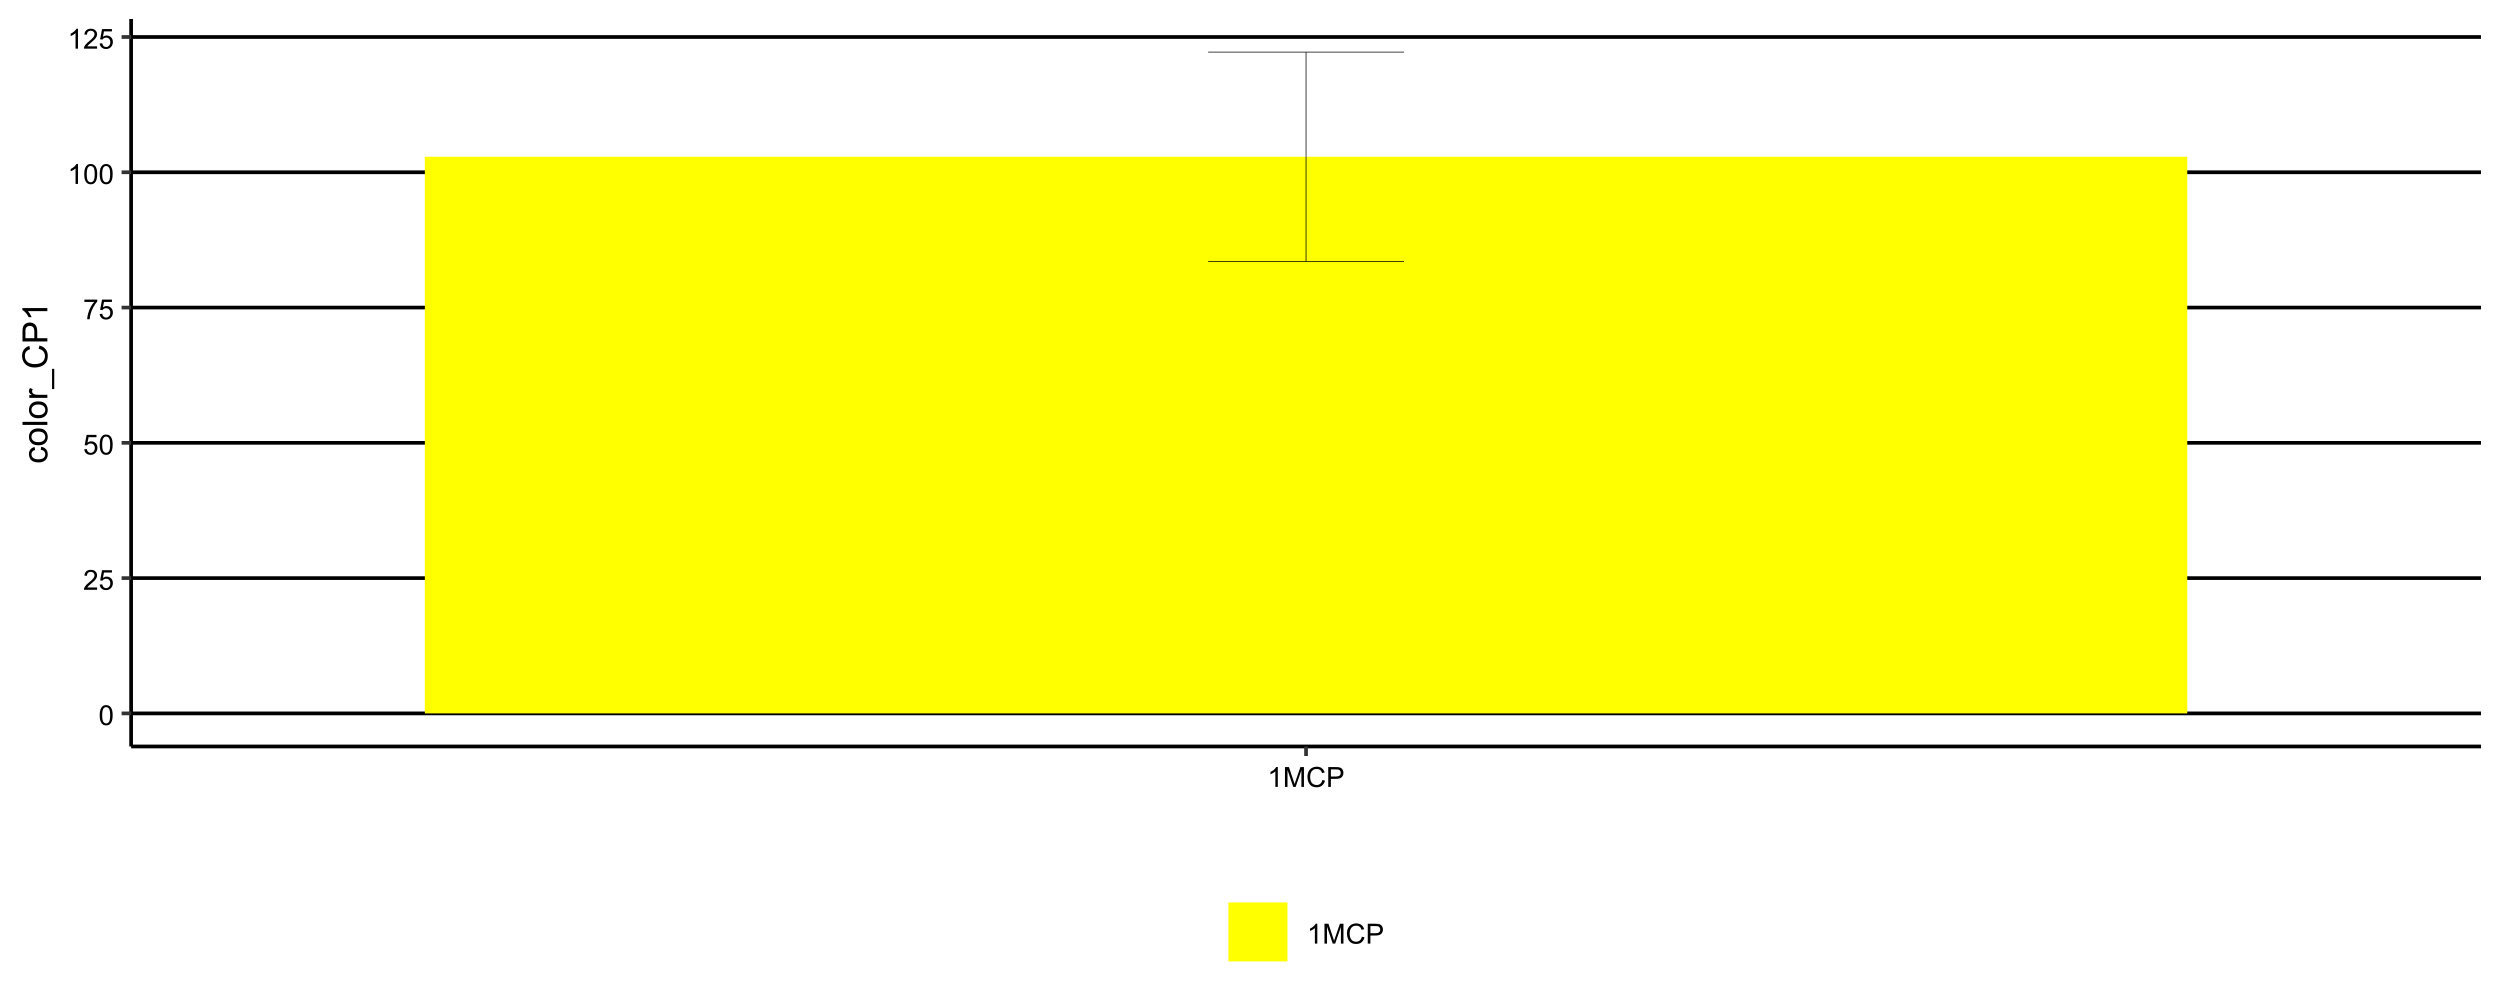 <?xml version="1.0" encoding="UTF-8"?>
<svg xmlns="http://www.w3.org/2000/svg" xmlns:xlink="http://www.w3.org/1999/xlink" width="720" height="288" viewBox="0 0 720 288">
<defs>
<g>
<g id="glyph-0-0">
<path d="M 0.332 -2.824 C 0.332 -3.5 0.402 -4.047 0.539 -4.461 C 0.68 -4.871 0.887 -5.191 1.164 -5.414 C 1.438 -5.637 1.781 -5.75 2.199 -5.75 C 2.508 -5.75 2.777 -5.688 3.008 -5.562 C 3.238 -5.441 3.43 -5.262 3.582 -5.031 C 3.734 -4.797 3.852 -4.512 3.938 -4.18 C 4.023 -3.844 4.066 -3.391 4.066 -2.824 C 4.066 -2.152 3.996 -1.609 3.859 -1.195 C 3.723 -0.785 3.516 -0.465 3.242 -0.242 C 2.965 -0.016 2.617 0.098 2.199 0.098 C 1.648 0.098 1.215 -0.102 0.898 -0.496 C 0.52 -0.973 0.332 -1.75 0.332 -2.824 M 1.055 -2.824 C 1.055 -1.883 1.164 -1.258 1.383 -0.945 C 1.605 -0.637 1.875 -0.48 2.199 -0.48 C 2.523 -0.48 2.793 -0.637 3.016 -0.949 C 3.234 -1.262 3.344 -1.887 3.344 -2.824 C 3.344 -3.766 3.234 -4.395 3.016 -4.703 C 2.793 -5.012 2.52 -5.168 2.191 -5.168 C 1.867 -5.168 1.609 -5.031 1.418 -4.758 C 1.176 -4.41 1.055 -3.766 1.055 -2.824 Z M 1.055 -2.824 "/>
</g>
<g id="glyph-0-1">
<path d="M 4.027 -0.676 L 4.027 0 L 0.242 0 C 0.238 -0.168 0.266 -0.332 0.324 -0.488 C 0.422 -0.746 0.574 -1 0.789 -1.25 C 1 -1.5 1.305 -1.789 1.707 -2.117 C 2.328 -2.629 2.75 -3.031 2.969 -3.328 C 3.188 -3.629 3.297 -3.91 3.297 -4.176 C 3.297 -4.453 3.195 -4.688 3 -4.883 C 2.797 -5.07 2.539 -5.168 2.219 -5.168 C 1.879 -5.168 1.609 -5.066 1.406 -4.863 C 1.203 -4.66 1.102 -4.379 1.098 -4.02 L 0.375 -4.094 C 0.426 -4.633 0.609 -5.043 0.934 -5.328 C 1.258 -5.609 1.691 -5.75 2.234 -5.75 C 2.785 -5.75 3.219 -5.598 3.539 -5.293 C 3.859 -4.988 4.02 -4.609 4.02 -4.16 C 4.02 -3.93 3.973 -3.707 3.879 -3.484 C 3.785 -3.262 3.629 -3.031 3.414 -2.785 C 3.195 -2.539 2.832 -2.203 2.328 -1.777 C 1.906 -1.422 1.637 -1.184 1.516 -1.055 C 1.395 -0.93 1.297 -0.805 1.219 -0.676 Z M 4.027 -0.676 "/>
</g>
<g id="glyph-0-2">
<path d="M 0.332 -1.5 L 1.07 -1.562 C 1.125 -1.203 1.25 -0.934 1.453 -0.75 C 1.648 -0.57 1.891 -0.48 2.172 -0.48 C 2.512 -0.48 2.797 -0.609 3.031 -0.863 C 3.266 -1.117 3.383 -1.457 3.383 -1.879 C 3.383 -2.281 3.27 -2.598 3.047 -2.828 C 2.82 -3.059 2.523 -3.176 2.16 -3.176 C 1.934 -3.176 1.73 -3.125 1.547 -3.023 C 1.363 -2.918 1.223 -2.785 1.117 -2.621 L 0.457 -2.707 L 1.012 -5.648 L 3.859 -5.648 L 3.859 -4.977 L 1.574 -4.977 L 1.266 -3.438 C 1.609 -3.676 1.969 -3.797 2.348 -3.797 C 2.848 -3.797 3.27 -3.625 3.613 -3.277 C 3.957 -2.93 4.129 -2.484 4.129 -1.941 C 4.129 -1.422 3.977 -0.977 3.676 -0.598 C 3.309 -0.133 2.809 0.098 2.172 0.098 C 1.652 0.098 1.227 -0.047 0.898 -0.34 C 0.566 -0.633 0.379 -1.02 0.332 -1.5 Z M 0.332 -1.5 "/>
</g>
<g id="glyph-0-3">
<path d="M 0.379 -4.977 L 0.379 -5.652 L 4.086 -5.652 L 4.086 -5.105 C 3.723 -4.719 3.359 -4.203 3 -3.559 C 2.645 -2.914 2.367 -2.254 2.172 -1.574 C 2.031 -1.094 1.941 -0.57 1.902 0 L 1.18 0 C 1.188 -0.449 1.277 -0.996 1.445 -1.633 C 1.613 -2.27 1.855 -2.887 2.172 -3.477 C 2.492 -4.07 2.828 -4.57 3.184 -4.977 Z M 0.379 -4.977 "/>
</g>
<g id="glyph-0-4">
<path d="M 2.98 0 L 2.277 0 L 2.277 -4.48 C 2.109 -4.32 1.887 -4.156 1.609 -3.996 C 1.336 -3.836 1.09 -3.715 0.871 -3.633 L 0.871 -4.312 C 1.266 -4.496 1.609 -4.723 1.902 -4.984 C 2.195 -5.246 2.406 -5.504 2.527 -5.75 L 2.98 -5.75 Z M 2.98 0 "/>
</g>
<g id="glyph-0-5">
<path d="M 0.594 0 L 0.594 -5.727 L 1.734 -5.727 L 3.09 -1.672 C 3.215 -1.293 3.305 -1.012 3.363 -0.824 C 3.43 -1.031 3.531 -1.34 3.668 -1.742 L 5.039 -5.727 L 6.059 -5.727 L 6.059 0 L 5.328 0 L 5.328 -4.793 L 3.664 0 L 2.98 0 L 1.324 -4.875 L 1.324 0 Z M 0.594 0 "/>
</g>
<g id="glyph-0-6">
<path d="M 4.703 -2.008 L 5.461 -1.816 C 5.301 -1.195 5.016 -0.719 4.602 -0.391 C 4.191 -0.066 3.688 0.098 3.09 0.098 C 2.473 0.098 1.969 -0.027 1.586 -0.281 C 1.195 -0.531 0.902 -0.895 0.703 -1.371 C 0.5 -1.848 0.398 -2.359 0.398 -2.906 C 0.398 -3.504 0.512 -4.023 0.742 -4.469 C 0.969 -4.91 1.293 -5.25 1.711 -5.477 C 2.133 -5.711 2.598 -5.824 3.102 -5.824 C 3.676 -5.824 4.156 -5.68 4.547 -5.387 C 4.938 -5.094 5.211 -4.684 5.363 -4.156 L 4.617 -3.98 C 4.484 -4.398 4.293 -4.699 4.039 -4.891 C 3.785 -5.082 3.469 -5.176 3.086 -5.176 C 2.645 -5.176 2.277 -5.07 1.984 -4.859 C 1.688 -4.648 1.48 -4.367 1.359 -4.008 C 1.238 -3.656 1.18 -3.289 1.18 -2.91 C 1.18 -2.422 1.25 -1.996 1.391 -1.633 C 1.535 -1.273 1.754 -1 2.055 -0.82 C 2.355 -0.641 2.68 -0.551 3.027 -0.551 C 3.453 -0.551 3.812 -0.672 4.105 -0.918 C 4.398 -1.164 4.598 -1.527 4.703 -2.008 Z M 4.703 -2.008 "/>
</g>
<g id="glyph-0-7">
<path d="M 0.617 0 L 0.617 -5.727 L 2.777 -5.727 C 3.156 -5.727 3.449 -5.707 3.648 -5.672 C 3.93 -5.625 4.164 -5.535 4.355 -5.406 C 4.547 -5.273 4.699 -5.09 4.812 -4.852 C 4.93 -4.613 4.988 -4.355 4.988 -4.07 C 4.988 -3.582 4.832 -3.172 4.523 -2.836 C 4.215 -2.496 3.652 -2.328 2.844 -2.328 L 1.375 -2.328 L 1.375 0 L 0.617 0 M 1.375 -3.004 L 2.855 -3.004 C 3.344 -3.004 3.691 -3.094 3.898 -3.277 C 4.105 -3.461 4.207 -3.715 4.207 -4.047 C 4.207 -4.285 4.148 -4.492 4.023 -4.664 C 3.902 -4.832 3.746 -4.945 3.547 -5 C 3.418 -5.035 3.184 -5.051 2.84 -5.051 L 1.375 -5.051 Z M 1.375 -3.004 "/>
</g>
<g id="glyph-1-0">
<path d="M -1.898 -4.043 L -1.785 -4.906 C -1.191 -4.812 -0.727 -4.57 -0.387 -4.184 C -0.051 -3.793 0.117 -3.316 0.117 -2.75 C 0.117 -2.039 -0.113 -1.469 -0.578 -1.039 C -1.043 -0.605 -1.707 -0.391 -2.574 -0.391 C -3.133 -0.391 -3.625 -0.484 -4.043 -0.668 C -4.461 -0.855 -4.777 -1.137 -4.988 -1.516 C -5.199 -1.895 -5.305 -2.309 -5.305 -2.754 C -5.305 -3.316 -5.16 -3.777 -4.875 -4.137 C -4.59 -4.492 -4.188 -4.723 -3.66 -4.824 L -3.531 -3.969 C -3.879 -3.887 -4.141 -3.746 -4.316 -3.539 C -4.492 -3.332 -4.578 -3.082 -4.578 -2.789 C -4.578 -2.344 -4.422 -1.984 -4.105 -1.711 C -3.785 -1.434 -3.285 -1.293 -2.598 -1.293 C -1.902 -1.293 -1.395 -1.426 -1.078 -1.695 C -0.762 -1.961 -0.605 -2.309 -0.605 -2.738 C -0.605 -3.086 -0.711 -3.371 -0.922 -3.602 C -1.133 -3.836 -1.461 -3.98 -1.898 -4.043 Z M -1.898 -4.043 "/>
</g>
<g id="glyph-1-1">
<path d="M -2.594 -0.332 C -3.555 -0.332 -4.266 -0.598 -4.727 -1.133 C -5.109 -1.578 -5.305 -2.121 -5.305 -2.766 C -5.305 -3.477 -5.07 -4.059 -4.602 -4.512 C -4.137 -4.965 -3.488 -5.191 -2.664 -5.191 C -2 -5.191 -1.473 -5.09 -1.09 -4.891 C -0.707 -4.691 -0.41 -4.398 -0.199 -4.016 C 0.012 -3.633 0.117 -3.215 0.117 -2.766 C 0.117 -2.039 -0.117 -1.449 -0.582 -1.004 C -1.047 -0.555 -1.719 -0.332 -2.594 -0.332 M -2.594 -1.234 C -1.93 -1.234 -1.43 -1.379 -1.102 -1.672 C -0.77 -1.961 -0.605 -2.324 -0.605 -2.766 C -0.605 -3.199 -0.77 -3.562 -1.102 -3.852 C -1.434 -4.141 -1.941 -4.289 -2.621 -4.289 C -3.262 -4.289 -3.75 -4.141 -4.078 -3.852 C -4.41 -3.559 -4.574 -3.195 -4.574 -2.766 C -4.574 -2.324 -4.41 -1.961 -4.082 -1.672 C -3.754 -1.379 -3.258 -1.234 -2.594 -1.234 Z M -2.594 -1.234 "/>
</g>
<g id="glyph-1-2">
<path d="M 0 -0.641 L -7.156 -0.641 L -7.156 -1.52 L 0 -1.52 Z M 0 -0.641 "/>
</g>
<g id="glyph-1-3">
<path d="M 0 -0.648 L -5.188 -0.648 L -5.188 -1.441 L -4.398 -1.441 C -4.766 -1.641 -5.008 -1.828 -5.125 -2 C -5.242 -2.172 -5.305 -2.359 -5.305 -2.562 C -5.305 -2.859 -5.207 -3.16 -5.02 -3.469 L -4.203 -3.164 C -4.332 -2.949 -4.395 -2.734 -4.395 -2.52 C -4.395 -2.328 -4.336 -2.156 -4.223 -2.004 C -4.105 -1.848 -3.945 -1.738 -3.742 -1.676 C -3.43 -1.578 -3.086 -1.527 -2.715 -1.527 L 0 -1.527 Z M 0 -0.648 "/>
</g>
<g id="glyph-1-4">
<path d="M 1.988 0.152 L 1.352 0.152 L 1.352 -5.672 L 1.988 -5.672 Z M 1.988 0.152 "/>
</g>
<g id="glyph-1-5">
<path d="M -2.508 -5.879 L -2.27 -6.828 C -1.492 -6.629 -0.898 -6.27 -0.492 -5.754 C -0.082 -5.238 0.121 -4.609 0.121 -3.863 C 0.121 -3.09 -0.035 -2.465 -0.348 -1.98 C -0.664 -1.496 -1.117 -1.129 -1.715 -0.875 C -2.309 -0.625 -2.949 -0.496 -3.633 -0.5 C -4.379 -0.496 -5.027 -0.641 -5.582 -0.926 C -6.137 -1.211 -6.559 -1.617 -6.848 -2.141 C -7.137 -2.668 -7.281 -3.246 -7.281 -3.879 C -7.281 -4.594 -7.098 -5.195 -6.734 -5.684 C -6.367 -6.172 -5.855 -6.512 -5.195 -6.703 L -4.977 -5.773 C -5.496 -5.605 -5.875 -5.363 -6.113 -5.047 C -6.352 -4.734 -6.469 -4.336 -6.469 -3.859 C -6.469 -3.309 -6.336 -2.848 -6.074 -2.477 C -5.812 -2.109 -5.457 -1.848 -5.012 -1.699 C -4.566 -1.551 -4.109 -1.477 -3.637 -1.477 C -3.027 -1.477 -2.496 -1.562 -2.043 -1.742 C -1.59 -1.918 -1.25 -2.195 -1.023 -2.57 C -0.801 -2.941 -0.688 -3.348 -0.688 -3.785 C -0.688 -4.316 -0.84 -4.766 -1.148 -5.133 C -1.453 -5.5 -1.906 -5.75 -2.508 -5.879 Z M -2.508 -5.879 "/>
</g>
<g id="glyph-1-6">
<path d="M 0 -0.773 L -7.156 -0.773 L -7.156 -3.473 C -7.156 -3.945 -7.137 -4.309 -7.09 -4.562 C -7.031 -4.914 -6.918 -5.207 -6.754 -5.445 C -6.59 -5.684 -6.359 -5.875 -6.062 -6.02 C -5.77 -6.164 -5.441 -6.234 -5.086 -6.234 C -4.48 -6.234 -3.965 -6.043 -3.543 -5.656 C -3.121 -5.266 -2.91 -4.566 -2.91 -3.555 L -2.91 -1.719 L 0 -1.719 L 0 -0.773 M -3.754 -1.719 L -3.754 -3.57 C -3.754 -4.18 -3.867 -4.617 -4.098 -4.875 C -4.324 -5.129 -4.645 -5.258 -5.059 -5.258 C -5.359 -5.258 -5.613 -5.184 -5.828 -5.031 C -6.039 -4.879 -6.18 -4.68 -6.25 -4.434 C -6.293 -4.273 -6.312 -3.98 -6.312 -3.551 L -6.312 -1.719 Z M -3.754 -1.719 "/>
</g>
<g id="glyph-1-7">
<path d="M 0 -3.727 L 0 -2.848 L -5.602 -2.848 C -5.398 -2.637 -5.195 -2.359 -4.996 -2.016 C -4.793 -1.672 -4.641 -1.363 -4.539 -1.09 L -5.391 -1.09 C -5.621 -1.582 -5.902 -2.012 -6.23 -2.379 C -6.559 -2.746 -6.879 -3.008 -7.188 -3.16 L -7.188 -3.727 Z M 0 -3.727 "/>
</g>
</g>
<clipPath id="clip-0">
<path clip-rule="nonzero" d="M 37.762 5.48 L 714.52 5.48 L 714.52 214.98 L 37.762 214.98 Z M 37.762 5.48 "/>
</clipPath>
<clipPath id="clip-1">
<path clip-rule="nonzero" d="M 37.762 204 L 714.52 204 L 714.52 206 L 37.762 206 Z M 37.762 204 "/>
</clipPath>
<clipPath id="clip-2">
<path clip-rule="nonzero" d="M 37.762 165 L 714.52 165 L 714.52 168 L 37.762 168 Z M 37.762 165 "/>
</clipPath>
<clipPath id="clip-3">
<path clip-rule="nonzero" d="M 37.762 127 L 714.52 127 L 714.52 129 L 37.762 129 Z M 37.762 127 "/>
</clipPath>
<clipPath id="clip-4">
<path clip-rule="nonzero" d="M 37.762 88 L 714.52 88 L 714.52 90 L 37.762 90 Z M 37.762 88 "/>
</clipPath>
<clipPath id="clip-5">
<path clip-rule="nonzero" d="M 37.762 49 L 714.52 49 L 714.52 51 L 37.762 51 Z M 37.762 49 "/>
</clipPath>
<clipPath id="clip-6">
<path clip-rule="nonzero" d="M 37.762 10 L 714.52 10 L 714.52 12 L 37.762 12 Z M 37.762 10 "/>
</clipPath>
</defs>
<rect x="-72" y="-28.8" width="864" height="345.6" fill="rgb(100%, 100%, 100%)" fill-opacity="1"/>
<rect x="-72" y="-28.8" width="864" height="345.6" fill="rgb(100%, 100%, 100%)" fill-opacity="1"/>
<path fill="none" stroke-width="1.067" stroke-linecap="round" stroke-linejoin="round" stroke="rgb(100%, 100%, 100%)" stroke-opacity="1" stroke-miterlimit="10" d="M 0 288 L 720 288 L 720 0 L 0 0 Z M 0 288 "/>
<g clip-path="url(#clip-0)">
<path fill-rule="nonzero" fill="rgb(100%, 100%, 100%)" fill-opacity="1" d="M 37.762 214.98 L 714.52 214.98 L 714.52 5.48 L 37.762 5.48 Z M 37.762 214.98 "/>
</g>
<g clip-path="url(#clip-1)">
<path fill="none" stroke-width="1.067" stroke-linecap="butt" stroke-linejoin="round" stroke="rgb(0%, 0%, 0%)" stroke-opacity="1" stroke-miterlimit="10" d="M 37.762 205.457 L 714.52 205.457 "/>
</g>
<g clip-path="url(#clip-2)">
<path fill="none" stroke-width="1.067" stroke-linecap="butt" stroke-linejoin="round" stroke="rgb(0%, 0%, 0%)" stroke-opacity="1" stroke-miterlimit="10" d="M 37.762 166.496 L 714.52 166.496 "/>
</g>
<g clip-path="url(#clip-3)">
<path fill="none" stroke-width="1.067" stroke-linecap="butt" stroke-linejoin="round" stroke="rgb(0%, 0%, 0%)" stroke-opacity="1" stroke-miterlimit="10" d="M 37.762 127.535 L 714.52 127.535 "/>
</g>
<g clip-path="url(#clip-4)">
<path fill="none" stroke-width="1.067" stroke-linecap="butt" stroke-linejoin="round" stroke="rgb(0%, 0%, 0%)" stroke-opacity="1" stroke-miterlimit="10" d="M 37.762 88.578 L 714.52 88.578 "/>
</g>
<g clip-path="url(#clip-5)">
<path fill="none" stroke-width="1.067" stroke-linecap="butt" stroke-linejoin="round" stroke="rgb(0%, 0%, 0%)" stroke-opacity="1" stroke-miterlimit="10" d="M 37.762 49.617 L 714.52 49.617 "/>
</g>
<g clip-path="url(#clip-6)">
<path fill="none" stroke-width="1.067" stroke-linecap="butt" stroke-linejoin="round" stroke="rgb(0%, 0%, 0%)" stroke-opacity="1" stroke-miterlimit="10" d="M 37.762 10.656 L 714.52 10.656 "/>
</g>
<path fill-rule="nonzero" fill="rgb(100%, 100%, 0%)" fill-opacity="1" d="M 122.355 205.457 L 629.926 205.457 L 629.926 45.156 L 122.355 45.156 Z M 122.355 205.457 "/>
<path fill="none" stroke-width="0.213" stroke-linecap="butt" stroke-linejoin="round" stroke="rgb(0%, 0%, 0%)" stroke-opacity="1" stroke-miterlimit="10" d="M 347.941 15.004 L 404.34 15.004 "/>
<path fill="none" stroke-width="0.213" stroke-linecap="butt" stroke-linejoin="round" stroke="rgb(0%, 0%, 0%)" stroke-opacity="1" stroke-miterlimit="10" d="M 376.141 15.004 L 376.141 75.312 "/>
<path fill="none" stroke-width="0.213" stroke-linecap="butt" stroke-linejoin="round" stroke="rgb(0%, 0%, 0%)" stroke-opacity="1" stroke-miterlimit="10" d="M 347.941 75.312 L 404.34 75.312 "/>
<path fill="none" stroke-width="1.067" stroke-linecap="butt" stroke-linejoin="round" stroke="rgb(0%, 0%, 0%)" stroke-opacity="1" stroke-miterlimit="10" d="M 37.762 214.98 L 37.762 5.48 "/>
<g fill="rgb(0%, 0%, 0%)" fill-opacity="1">
<use xlink:href="#glyph-0-0" x="28.379" y="208.82"/>
</g>
<g fill="rgb(0%, 0%, 0%)" fill-opacity="1">
<use xlink:href="#glyph-0-1" x="23.93" y="169.859"/>
<use xlink:href="#glyph-0-2" x="28.379" y="169.859"/>
</g>
<g fill="rgb(0%, 0%, 0%)" fill-opacity="1">
<use xlink:href="#glyph-0-2" x="23.93" y="130.898"/>
<use xlink:href="#glyph-0-0" x="28.379" y="130.898"/>
</g>
<g fill="rgb(0%, 0%, 0%)" fill-opacity="1">
<use xlink:href="#glyph-0-3" x="23.93" y="91.941"/>
<use xlink:href="#glyph-0-2" x="28.379" y="91.941"/>
</g>
<g fill="rgb(0%, 0%, 0%)" fill-opacity="1">
<use xlink:href="#glyph-0-4" x="19.48" y="52.98"/>
<use xlink:href="#glyph-0-0" x="23.93" y="52.98"/>
<use xlink:href="#glyph-0-0" x="28.379" y="52.98"/>
</g>
<g fill="rgb(0%, 0%, 0%)" fill-opacity="1">
<use xlink:href="#glyph-0-4" x="19.48" y="14.02"/>
<use xlink:href="#glyph-0-1" x="23.93" y="14.02"/>
<use xlink:href="#glyph-0-2" x="28.379" y="14.02"/>
</g>
<path fill="none" stroke-width="1.067" stroke-linecap="butt" stroke-linejoin="round" stroke="rgb(20%, 20%, 20%)" stroke-opacity="1" stroke-miterlimit="10" d="M 35.02 205.457 L 37.762 205.457 "/>
<path fill="none" stroke-width="1.067" stroke-linecap="butt" stroke-linejoin="round" stroke="rgb(20%, 20%, 20%)" stroke-opacity="1" stroke-miterlimit="10" d="M 35.02 166.496 L 37.762 166.496 "/>
<path fill="none" stroke-width="1.067" stroke-linecap="butt" stroke-linejoin="round" stroke="rgb(20%, 20%, 20%)" stroke-opacity="1" stroke-miterlimit="10" d="M 35.02 127.535 L 37.762 127.535 "/>
<path fill="none" stroke-width="1.067" stroke-linecap="butt" stroke-linejoin="round" stroke="rgb(20%, 20%, 20%)" stroke-opacity="1" stroke-miterlimit="10" d="M 35.02 88.578 L 37.762 88.578 "/>
<path fill="none" stroke-width="1.067" stroke-linecap="butt" stroke-linejoin="round" stroke="rgb(20%, 20%, 20%)" stroke-opacity="1" stroke-miterlimit="10" d="M 35.02 49.617 L 37.762 49.617 "/>
<path fill="none" stroke-width="1.067" stroke-linecap="butt" stroke-linejoin="round" stroke="rgb(20%, 20%, 20%)" stroke-opacity="1" stroke-miterlimit="10" d="M 35.02 10.656 L 37.762 10.656 "/>
<path fill="none" stroke-width="1.067" stroke-linecap="butt" stroke-linejoin="round" stroke="rgb(0%, 0%, 0%)" stroke-opacity="1" stroke-miterlimit="10" d="M 37.762 214.98 L 714.52 214.98 "/>
<path fill="none" stroke-width="1.067" stroke-linecap="butt" stroke-linejoin="round" stroke="rgb(20%, 20%, 20%)" stroke-opacity="1" stroke-miterlimit="10" d="M 376.141 217.719 L 376.141 214.98 "/>
<g fill="rgb(0%, 0%, 0%)" fill-opacity="1">
<use xlink:href="#glyph-0-4" x="365.027" y="226.637"/>
<use xlink:href="#glyph-0-5" x="369.477" y="226.637"/>
<use xlink:href="#glyph-0-6" x="376.141" y="226.637"/>
<use xlink:href="#glyph-0-7" x="381.918" y="226.637"/>
</g>
<g fill="rgb(0%, 0%, 0%)" fill-opacity="1">
<use xlink:href="#glyph-1-0" x="13.637" y="133.574"/>
<use xlink:href="#glyph-1-1" x="13.637" y="128.574"/>
<use xlink:href="#glyph-1-2" x="13.637" y="123.013"/>
<use xlink:href="#glyph-1-1" x="13.637" y="120.791"/>
<use xlink:href="#glyph-1-3" x="13.637" y="115.229"/>
<use xlink:href="#glyph-1-4" x="13.637" y="111.899"/>
<use xlink:href="#glyph-1-5" x="13.637" y="106.338"/>
<use xlink:href="#glyph-1-6" x="13.637" y="99.116"/>
<use xlink:href="#glyph-1-7" x="13.637" y="92.446"/>
</g>
<path fill-rule="nonzero" fill="rgb(100%, 100%, 100%)" fill-opacity="1" d="M 348.168 282.52 L 404.113 282.52 L 404.113 254.281 L 348.168 254.281 Z M 348.168 282.52 "/>
<path fill-rule="nonzero" fill="rgb(100%, 100%, 100%)" fill-opacity="1" d="M 353.648 277.043 L 370.93 277.043 L 370.93 259.762 L 353.648 259.762 Z M 353.648 277.043 "/>
<path fill-rule="nonzero" fill="rgb(100%, 100%, 0%)" fill-opacity="1" d="M 353.789 276.898 L 370.785 276.898 L 370.785 259.902 L 353.789 259.902 Z M 353.789 276.898 "/>
<g fill="rgb(0%, 0%, 0%)" fill-opacity="1">
<use xlink:href="#glyph-0-4" x="376.406" y="271.766"/>
<use xlink:href="#glyph-0-5" x="380.855" y="271.766"/>
<use xlink:href="#glyph-0-6" x="387.52" y="271.766"/>
<use xlink:href="#glyph-0-7" x="393.297" y="271.766"/>
</g>
</svg>
